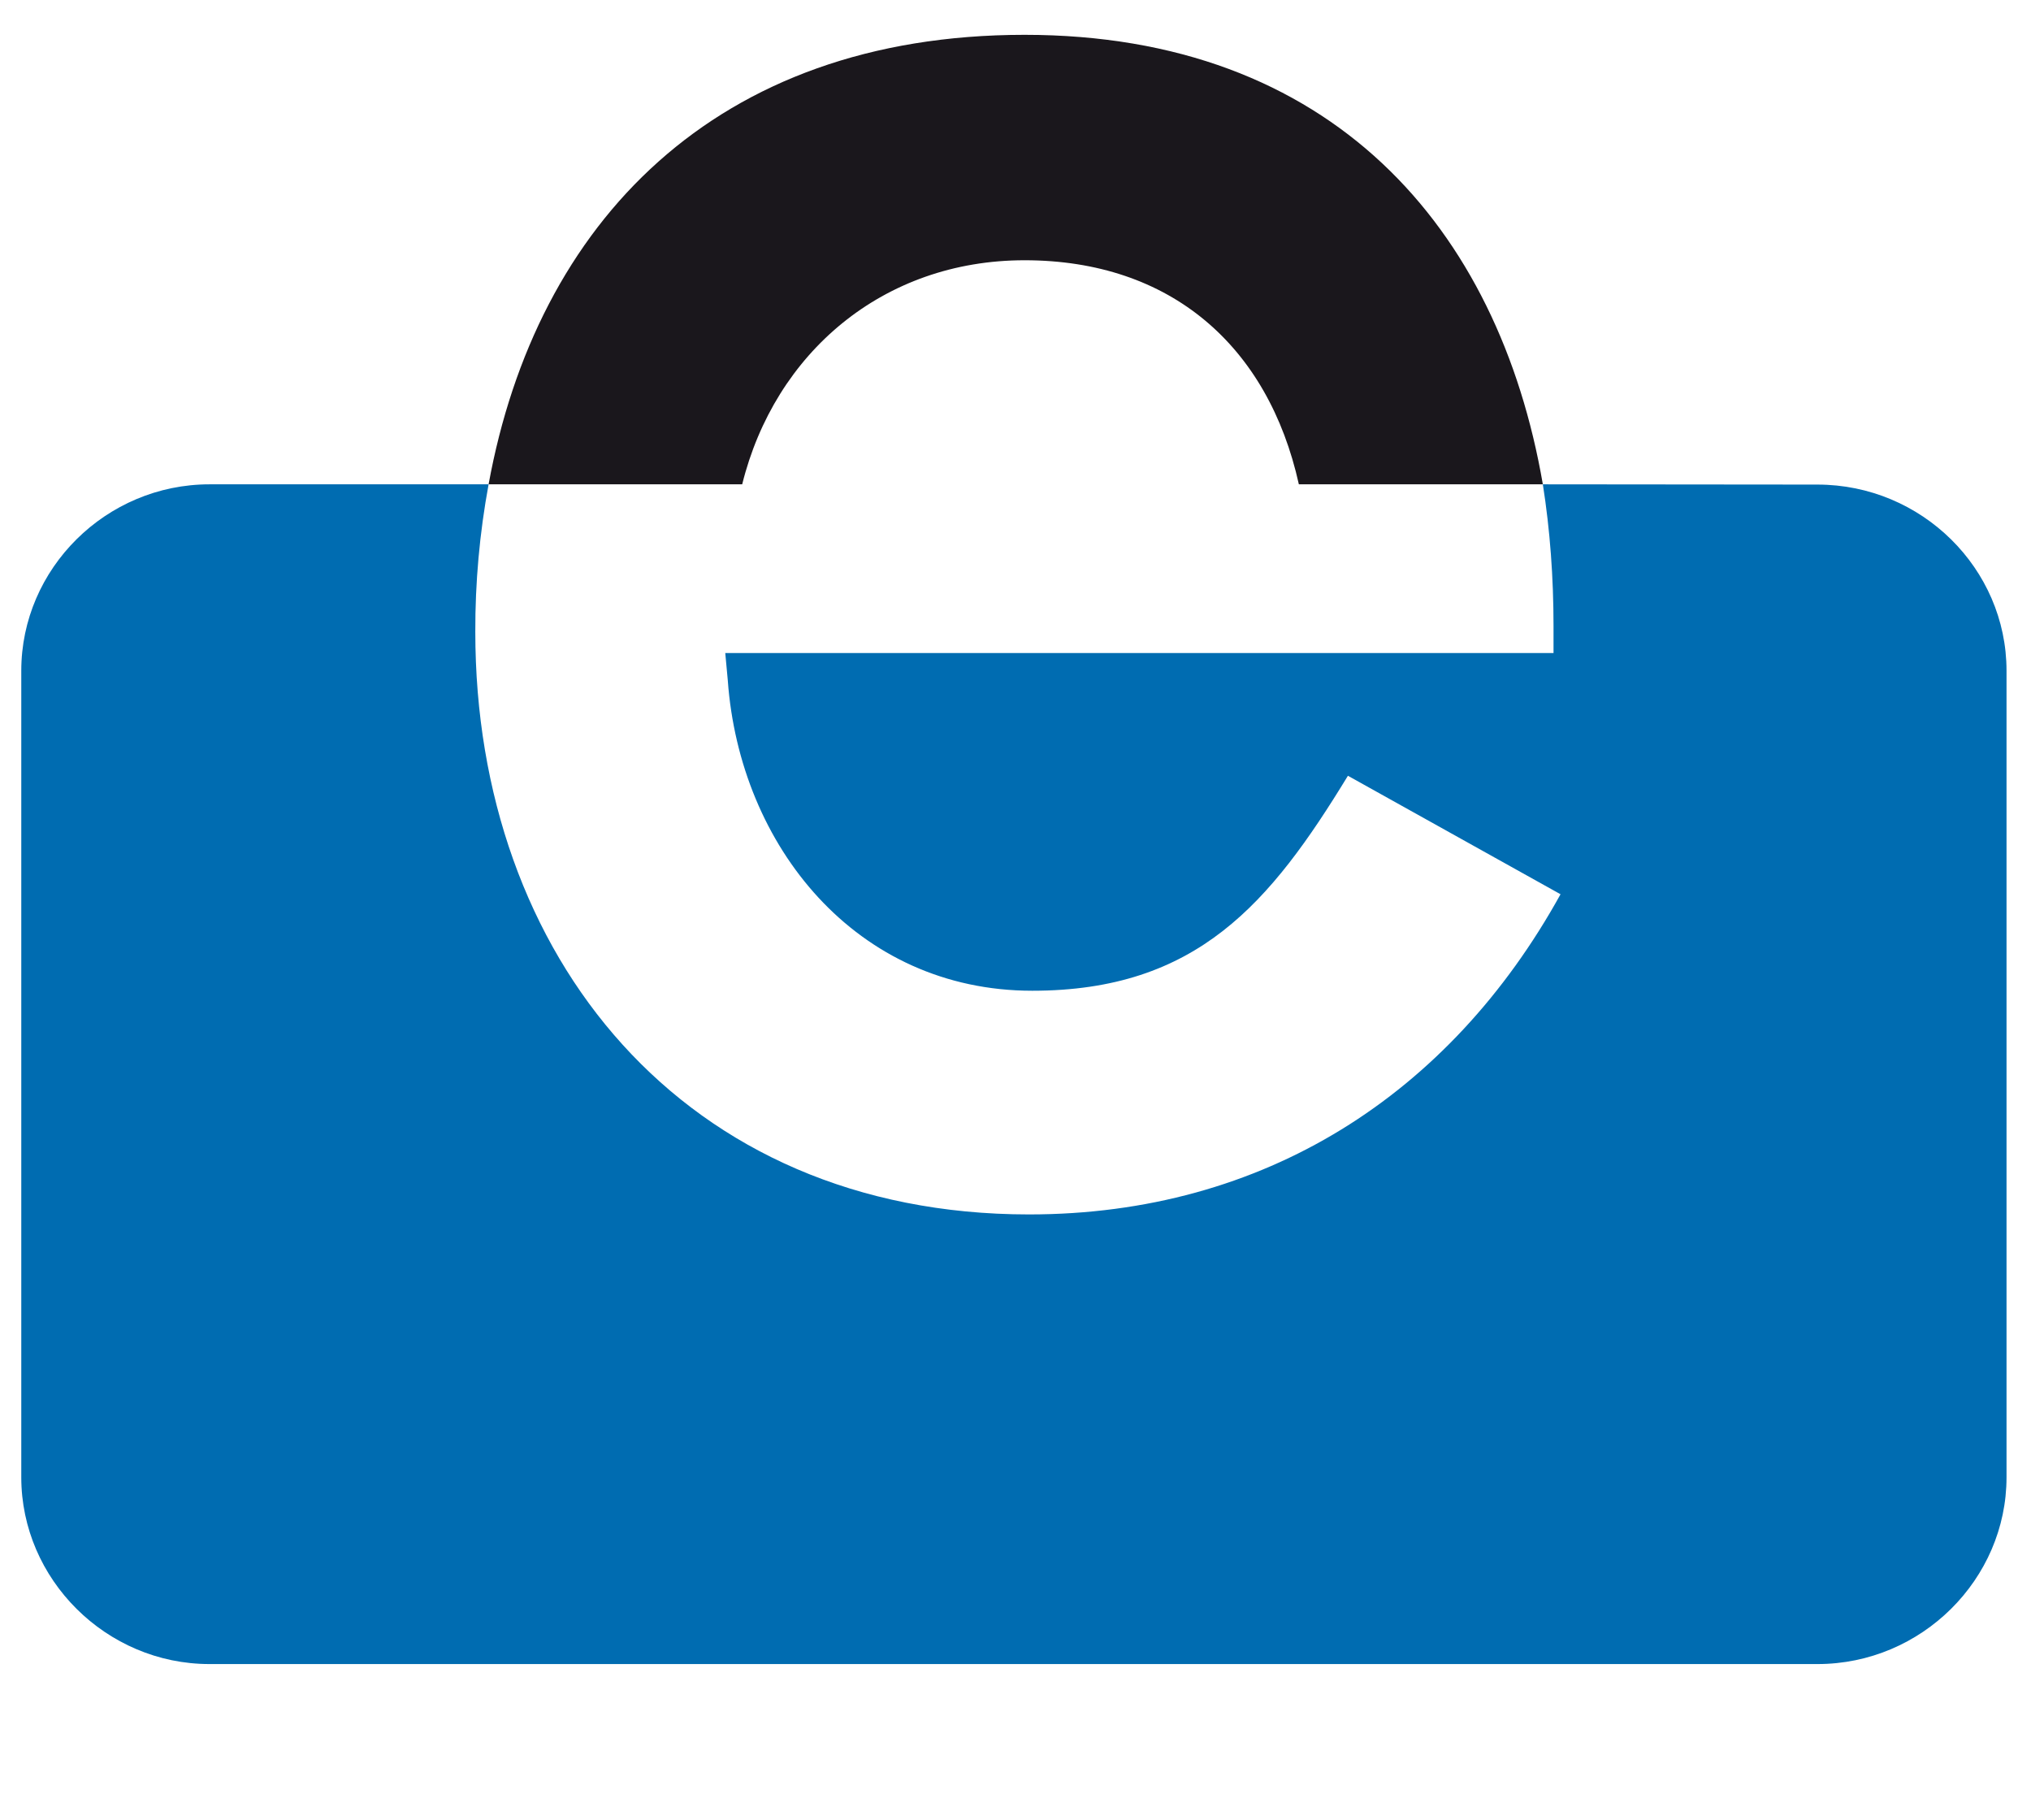 <svg width="48" height="43" xmlns="http://www.w3.org/2000/svg" xmlns:xlink="http://www.w3.org/1999/xlink" xml:space="preserve" overflow="hidden"><defs><clipPath id="clip0"><rect x="233" y="472" width="48" height="43"/></clipPath></defs><g clip-path="url(#clip0)" transform="translate(-233 -472)"><path d="M36.352 15.431 36.352 14.798C36.352 13.645 36.271 12.529 36.102 11.445L42.528 11.451C44.964 11.451 46.952 13.436 46.952 15.849L46.952 34.91C46.952 37.318 44.964 39.323 42.528 39.323L4.903 39.323C2.483 39.323 0.498 37.318 0.498 34.91L0.498 15.849C0.498 13.436 2.483 11.445 4.903 11.445L11.433 11.445C11.223 12.595 11.118 13.763 11.122 14.932 11.122 22.587 15.993 28.698 24.078 28.698 29.578 28.698 33.925 25.868 36.516 21.132L31.541 18.332C29.725 21.339 28.012 23.412 24.155 23.412 20.036 23.412 17.309 19.991 17.03 16.077L16.971 15.432 36.352 15.432Z" fill="#006CB1" fill-rule="evenodd" transform="matrix(1.01 0 0 1 233 472)"/><path d="M11.433 11.445C12.548 5.274 16.733 0.823 23.975 0.823 31.154 0.823 35.066 5.377 36.102 11.445L30.393 11.445C29.675 8.177 27.395 6.15 23.975 6.15 20.659 6.15 18.129 8.343 17.367 11.445L11.433 11.445Z" fill="#1A171C" fill-rule="evenodd" transform="matrix(1.01 0 0 1 233 472)"/><path d="M161.056 1.792 165.52 1.792 165.52 37.742 161.056 37.742ZM109.642 17.725C110.886 16.285 112.75 15.239 114.774 15.239 117.31 15.239 119.275 16.467 120.627 18.536 122.08 16.53 124.383 15.239 126.873 15.239 132.651 15.239 134.078 19.785 134.078 24.449L134.078 37.742 129.545 37.742 129.545 25.091C129.545 22.376 128.919 19.543 125.956 19.543 122.237 19.543 121.87 23.355 121.87 26.625L121.87 37.742 117.104 37.742 117.104 25.84C117.104 23.516 117.104 19.543 113.787 19.543 110.056 19.543 109.364 23.309 109.364 26.625L109.364 37.742 104.928 37.742 104.928 15.846 109.641 15.846 109.641 17.725ZM75.613 1.792 80.052 1.792 80.052 37.7 75.613 37.7Z" fill="#1A171C" transform="matrix(1.01 0 0 1 233 472)"/><path d="M63.466 19.46C60.771 19.46 58.759 21.235 58.17 23.722L68.591 23.722C68.026 21.132 66.207 19.46 63.466 19.46M73.412 26.519 73.412 27.516 57.869 27.516C58.076 30.668 60.254 33.466 63.57 33.466 66.681 33.466 68.063 31.808 69.552 29.346L73.522 31.6C71.449 35.436 67.96 37.73 63.564 37.73 57.04 37.73 53.113 32.823 53.113 26.624 53.113 20.198 56.615 15.238 63.467 15.238 70.241 15.239 73.412 20.303 73.412 26.519M92.594 19.474C89.95 19.474 87.927 21.277 87.341 23.795L97.669 23.795C97.064 21.157 95.288 19.474 92.594 19.474M102.372 26.522 102.372 27.558 87.069 27.558C87.277 30.688 89.437 33.466 92.696 33.466 95.763 33.466 97.147 31.808 98.606 29.406L102.526 31.64C100.472 35.446 97.05 37.76 92.682 37.76 86.27 37.76 82.41 32.844 82.41 26.652 82.41 20.248 85.838 15.329 92.594 15.329 99.269 15.328 102.372 20.351 102.372 26.522M141.942 26.44C141.942 30.149 144.102 33.466 147.991 33.466 151.933 33.466 154.21 30.311 154.21 26.44 154.21 22.633 151.933 19.542 147.991 19.542 144.233 19.542 141.942 22.79 141.942 26.44M142.162 18.541C143.818 16.542 146.129 15.24 148.911 15.24 155.039 15.24 158.912 20.611 158.912 26.314 158.912 32.318 155.286 37.73 148.759 37.73 146.124 37.73 143.778 36.455 142.161 34.528L142.161 49.006 137.422 49.006 137.422 15.846 142.161 15.846 142.161 18.541ZM178.055 19.46C175.356 19.46 173.345 21.235 172.76 23.722L183.233 23.722C182.616 21.132 180.787 19.46 178.055 19.46M188.005 26.519 188.005 27.516 172.453 27.516C172.666 30.668 174.892 33.466 178.223 33.466 181.309 33.466 182.648 31.808 184.141 29.346L188.165 31.6C186.076 35.436 182.616 37.73 178.154 37.73 171.623 37.73 167.697 32.823 167.697 26.624 167.697 20.198 171.209 15.238 178.055 15.238 184.891 15.239 188.005 20.303 188.005 26.519M201.476 15.328C195.229 15.328 190.282 20.198 190.282 26.522 190.282 32.872 195.23 37.759 201.476 37.759 207.808 37.759 212.776 32.872 212.776 26.522 212.775 20.198 207.808 15.328 201.476 15.328M201.476 33.231C197.876 33.231 194.938 30.149 194.938 26.523 194.938 22.891 197.875 19.847 201.476 19.847 205.17 19.847 208.096 22.892 208.096 26.523 208.095 30.149 205.164 33.231 201.476 33.231" fill="#1A171C" fill-rule="evenodd" transform="matrix(1.01 0 0 1 233 472)"/></g></svg>